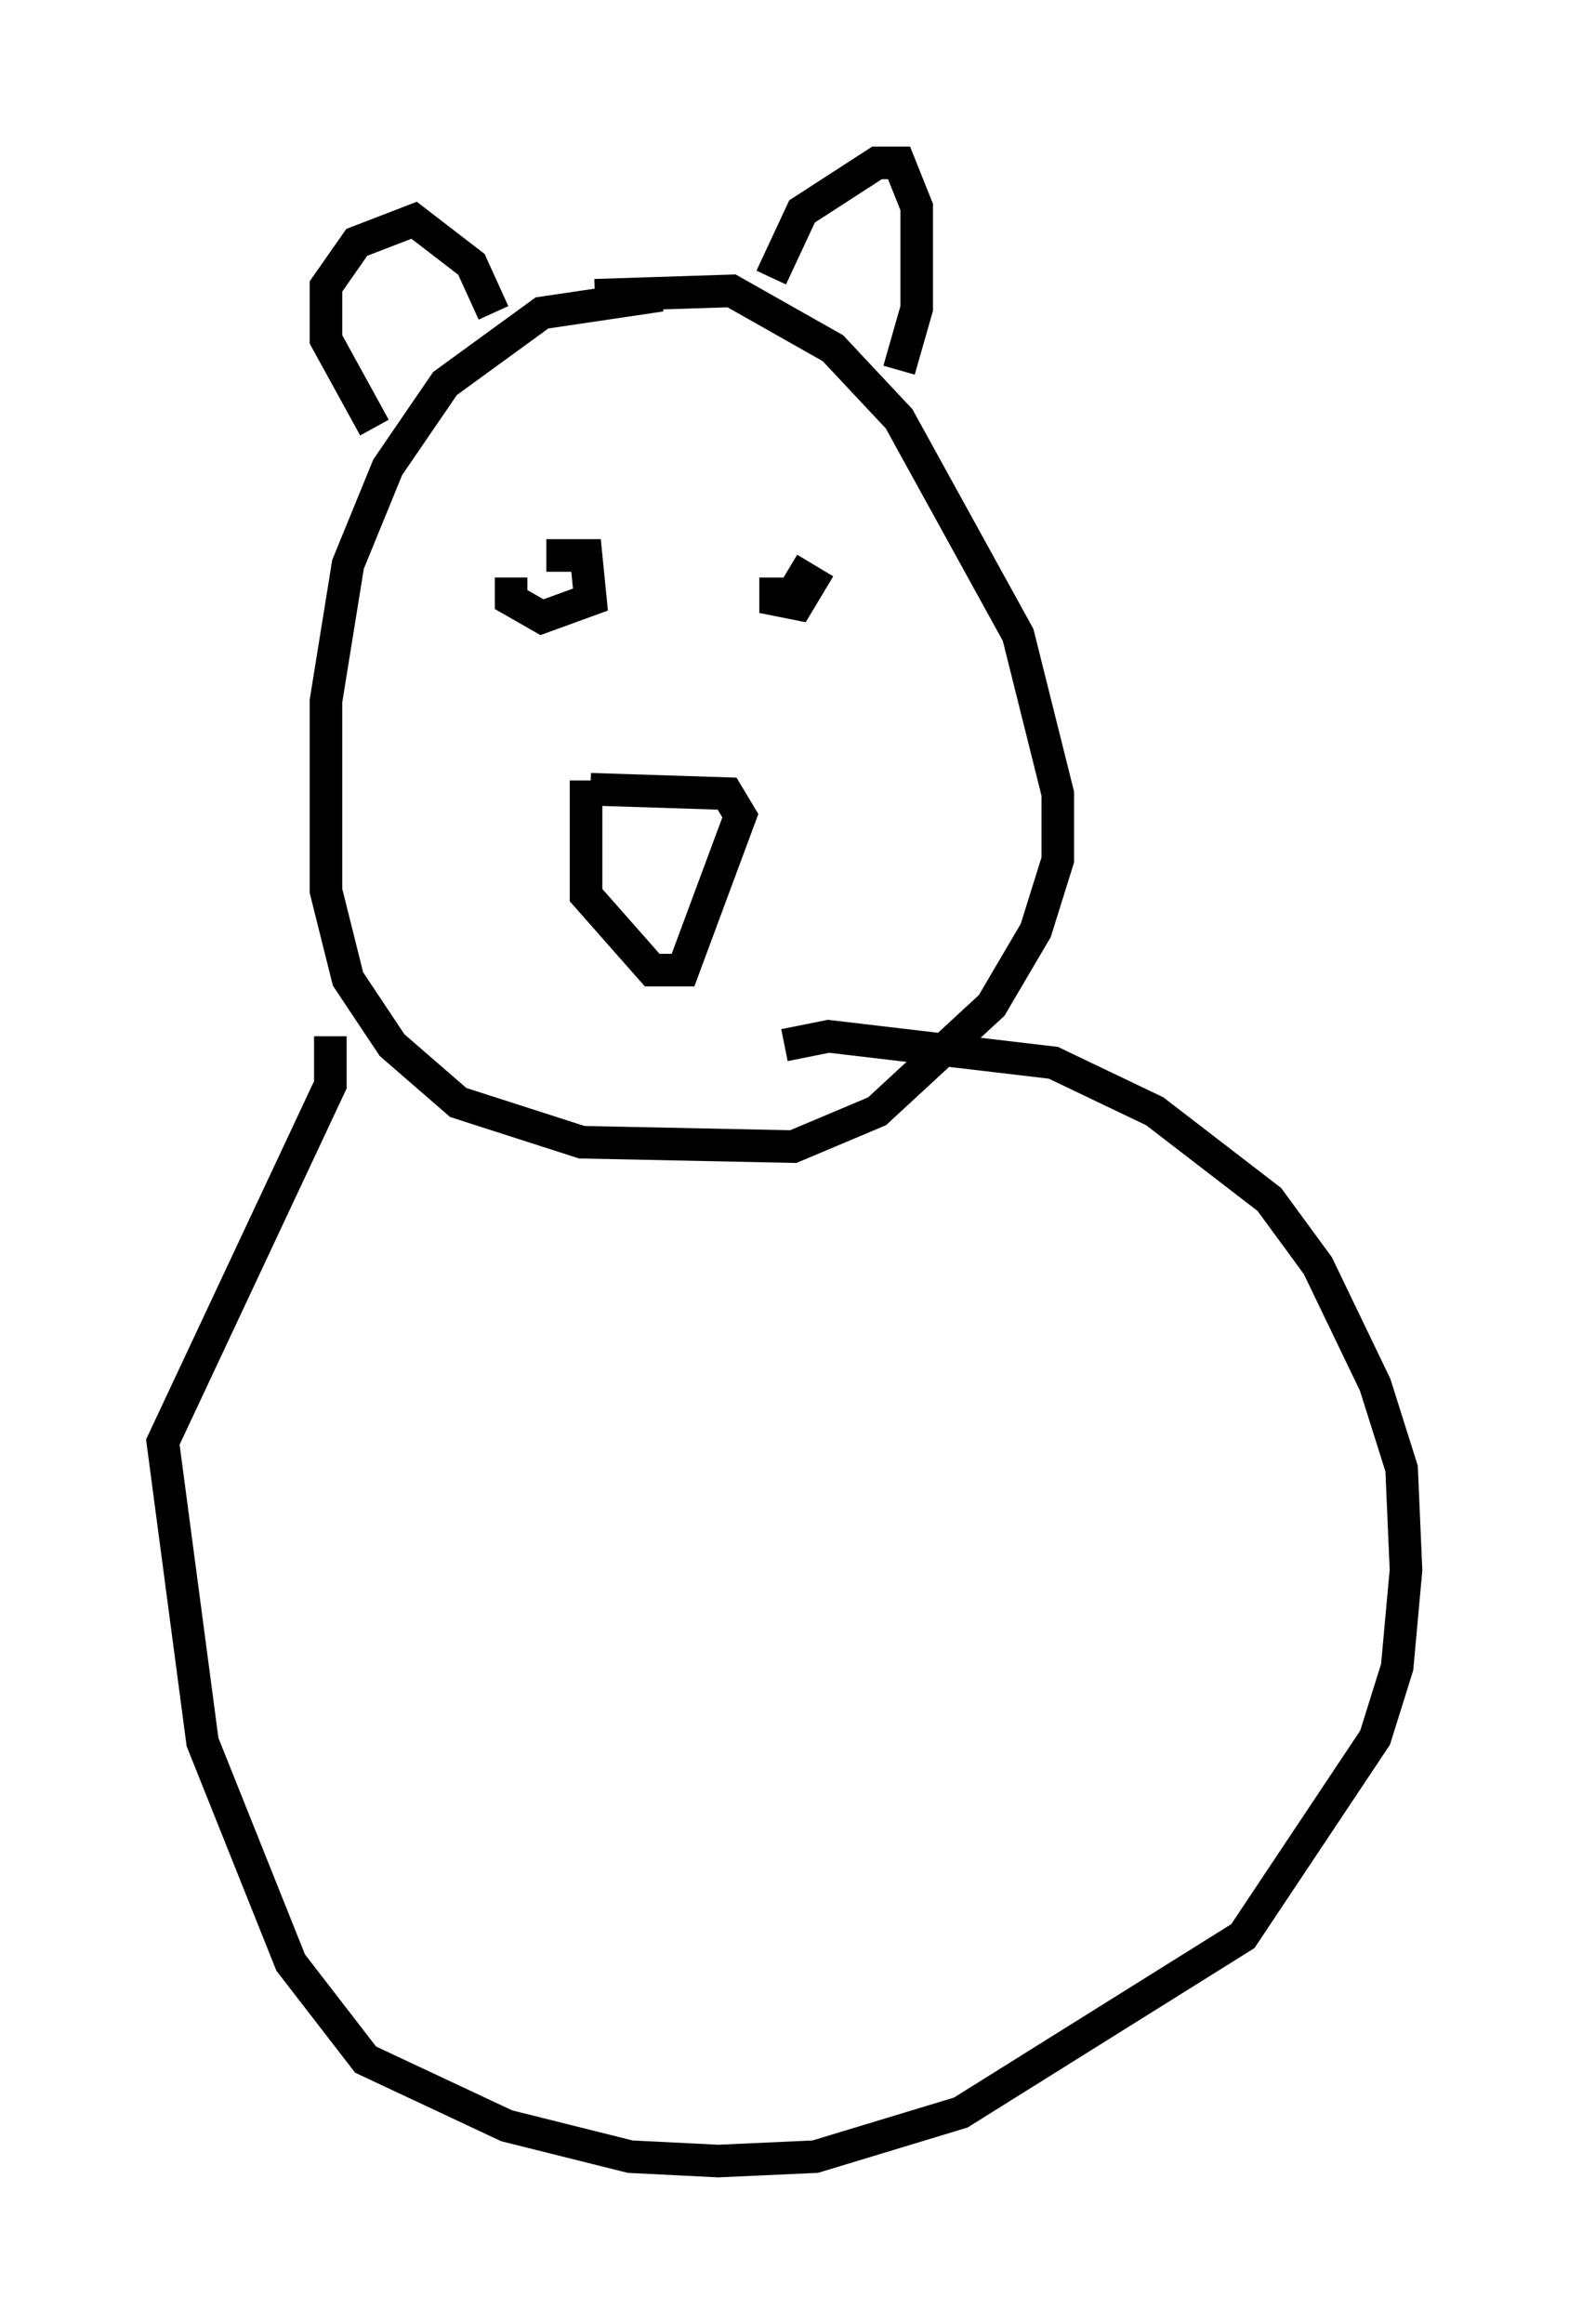 <?xml version="1.0" encoding="utf-8" ?>
<svg baseProfile="full" height="71.298" version="1.1" width="48.159" xmlns="http://www.w3.org/2000/svg" xmlns:ev="http://www.w3.org/2001/xml-events" xmlns:xlink="http://www.w3.org/1999/xlink"><defs /><rect fill="white" height="71.298" width="48.159" x="0" y="0" /><path d="M25.703, 10.142 m-5.413, -1.083 l-3.654, 0.541 -2.977, 2.165 l-1.759, 2.571 -1.218, 2.977 l-0.677, 4.195 0.0, 5.819 l0.677, 2.706 1.353, 2.03 l2.03, 1.759 3.789, 1.218 l6.495, 0.135 2.571, -1.083 l3.518, -3.248 1.353, -2.3 l0.677, -2.165 0.0, -2.03 l-1.218, -4.871 -3.654, -6.631 l-2.03, -2.165 -3.112, -1.759 l-4.195, 0.135 m-6.766, 4.059 l-1.488, -2.706 0.0, -1.624 l0.947, -1.353 1.759, -0.677 l1.759, 1.353 0.677, 1.488 m8.525, -1.083 l0.947, -2.03 2.3, -1.488 l0.677, 0.0 0.541, 1.353 l0.0, 3.112 -0.541, 1.894 m-11.908, 6.36 l0.0, 0.677 0.947, 0.541 l1.488, -0.541 -0.135, -1.353 l-1.218, 0.0 m7.036, 0.677 l0.0, 0.677 0.677, 0.135 l0.406, -0.677 -0.677, -0.406 m-6.089, 6.766 l4.195, 0.135 0.406, 0.677 l-1.759, 4.736 -0.947, 0.0 l-2.03, -2.3 0.0, -3.518 m-7.848, 7.848 l0.0, 1.488 -5.142, 10.961 l1.218, 9.202 2.706, 6.766 l2.3, 2.977 4.33, 2.03 l3.789, 0.947 2.706, 0.135 l2.977, -0.135 4.465, -1.353 l8.66, -5.413 4.059, -6.089 l0.677, -2.165 0.271, -2.977 l-0.135, -3.112 -0.812, -2.571 l-1.759, -3.654 -1.488, -2.03 l-3.518, -2.706 -3.112, -1.488 l-6.901, -0.812 -1.353, 0.271 " fill="none" stroke="black" stroke-width="1" /></svg>